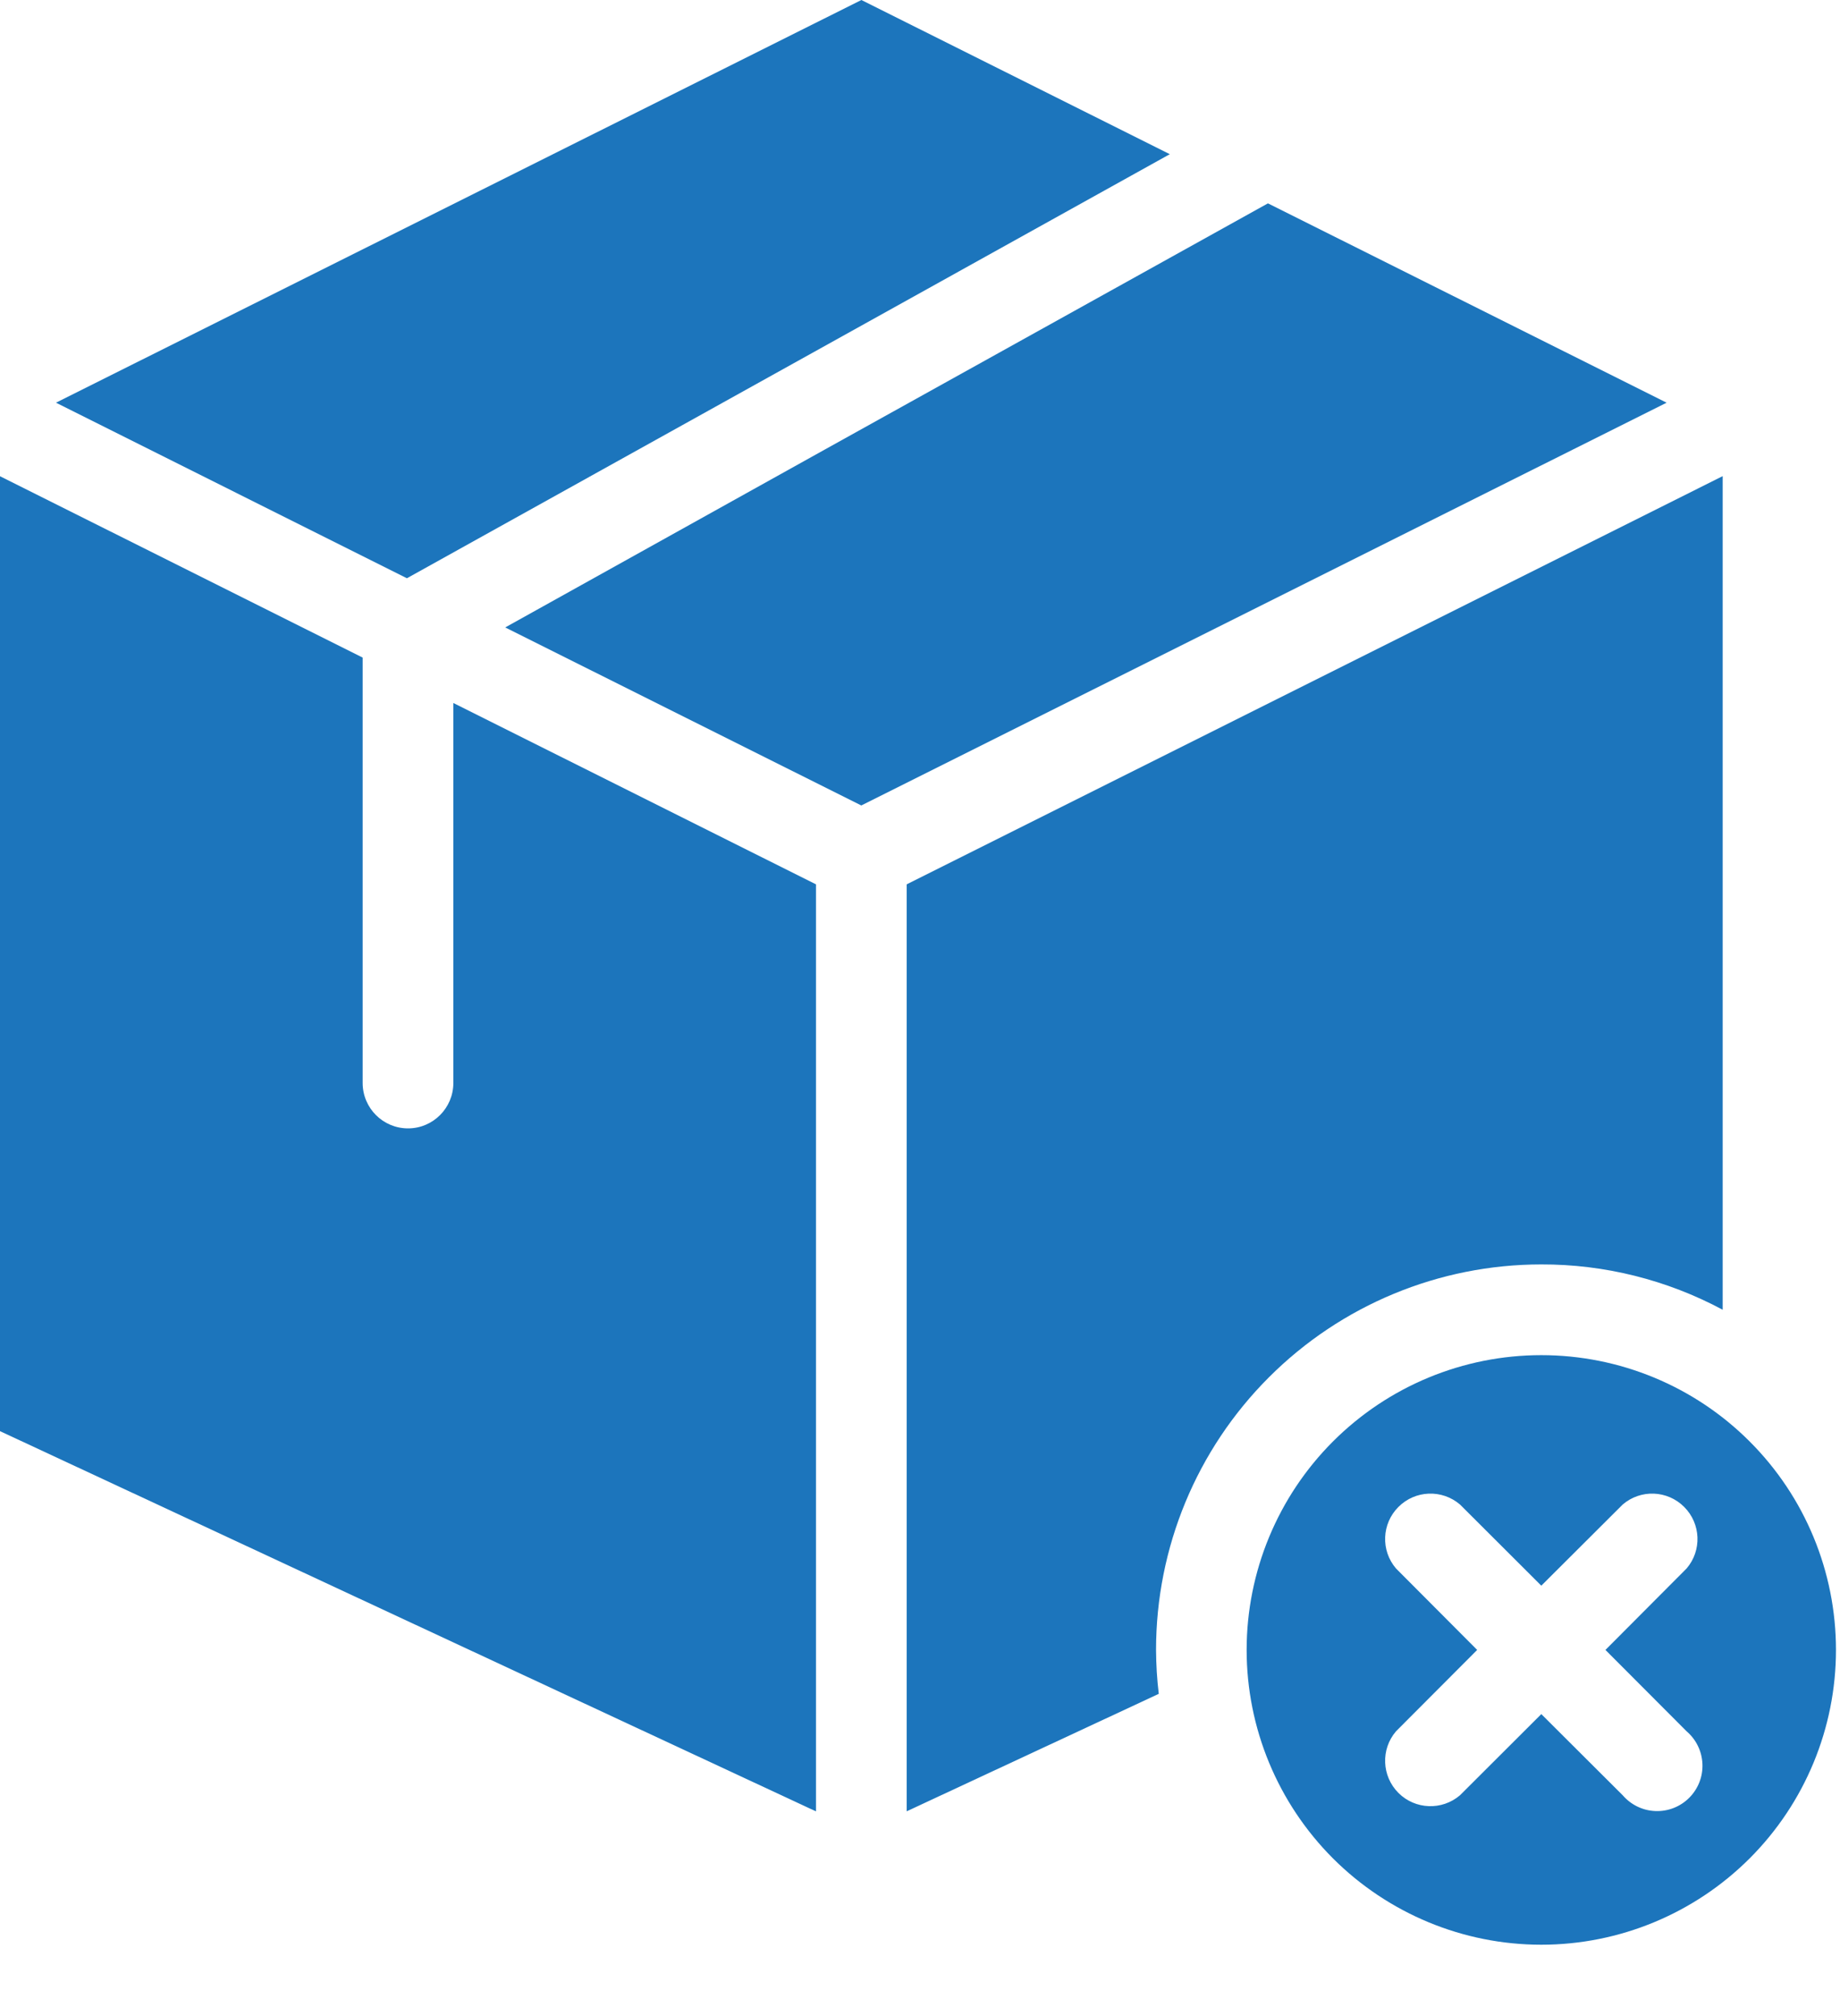 <svg width="21" height="23" viewBox="0 0 21 23" fill="none" xmlns="http://www.w3.org/2000/svg">
<path d="M5.174 12.355C5.174 12.641 4.942 12.873 4.657 12.873C4.371 12.873 4.139 12.641 4.139 12.355V7.502L0 5.433V16.327L9.313 20.665V10.089L5.174 8.02L5.174 12.355Z" fill="#1C75BC"/>
<path d="M9.062 4.142L13.351 1.759L9.831 0L0.639 4.594L4.644 6.597L9.062 4.142Z" fill="#1C75BC"/>
<path d="M17.591 15.46C16.699 15.46 15.844 15.814 15.213 16.445C14.583 17.075 14.228 17.931 14.228 18.823C14.228 19.715 14.583 20.57 15.213 21.201C15.844 21.831 16.699 22.186 17.591 22.186C18.483 22.186 19.338 21.831 19.969 21.201C20.6 20.57 20.954 19.715 20.954 18.823C20.954 17.931 20.6 17.075 19.969 16.445C19.339 15.814 18.483 15.46 17.591 15.46V15.46ZM19.249 19.751V19.751C19.359 19.845 19.424 19.98 19.43 20.124C19.436 20.268 19.381 20.408 19.279 20.51C19.177 20.612 19.037 20.667 18.893 20.661C18.749 20.656 18.614 20.59 18.52 20.481L17.591 19.555L16.663 20.481C16.457 20.657 16.151 20.645 15.96 20.454C15.769 20.262 15.757 19.956 15.933 19.751L16.859 18.823L15.933 17.894C15.757 17.689 15.769 17.383 15.96 17.192C16.151 17 16.457 16.988 16.663 17.164L17.591 18.09L18.52 17.164C18.725 16.988 19.031 17 19.222 17.192C19.413 17.383 19.425 17.689 19.249 17.894L18.323 18.823L19.249 19.751Z" fill="#1C75BC"/>
<path d="M14.471 2.32L9.411 5.13L5.766 7.158L9.83 9.189L19.021 4.594L14.471 2.32Z" fill="#1C75BC"/>
<path d="M17.591 14.425C18.313 14.423 19.024 14.601 19.661 14.942V5.432L10.348 10.089V20.664L13.225 19.324C13.205 19.158 13.195 18.99 13.194 18.822C13.194 17.656 13.657 16.537 14.482 15.713C15.306 14.888 16.425 14.425 17.591 14.425L17.591 14.425Z" fill="#1C75BC"/>
</svg>
